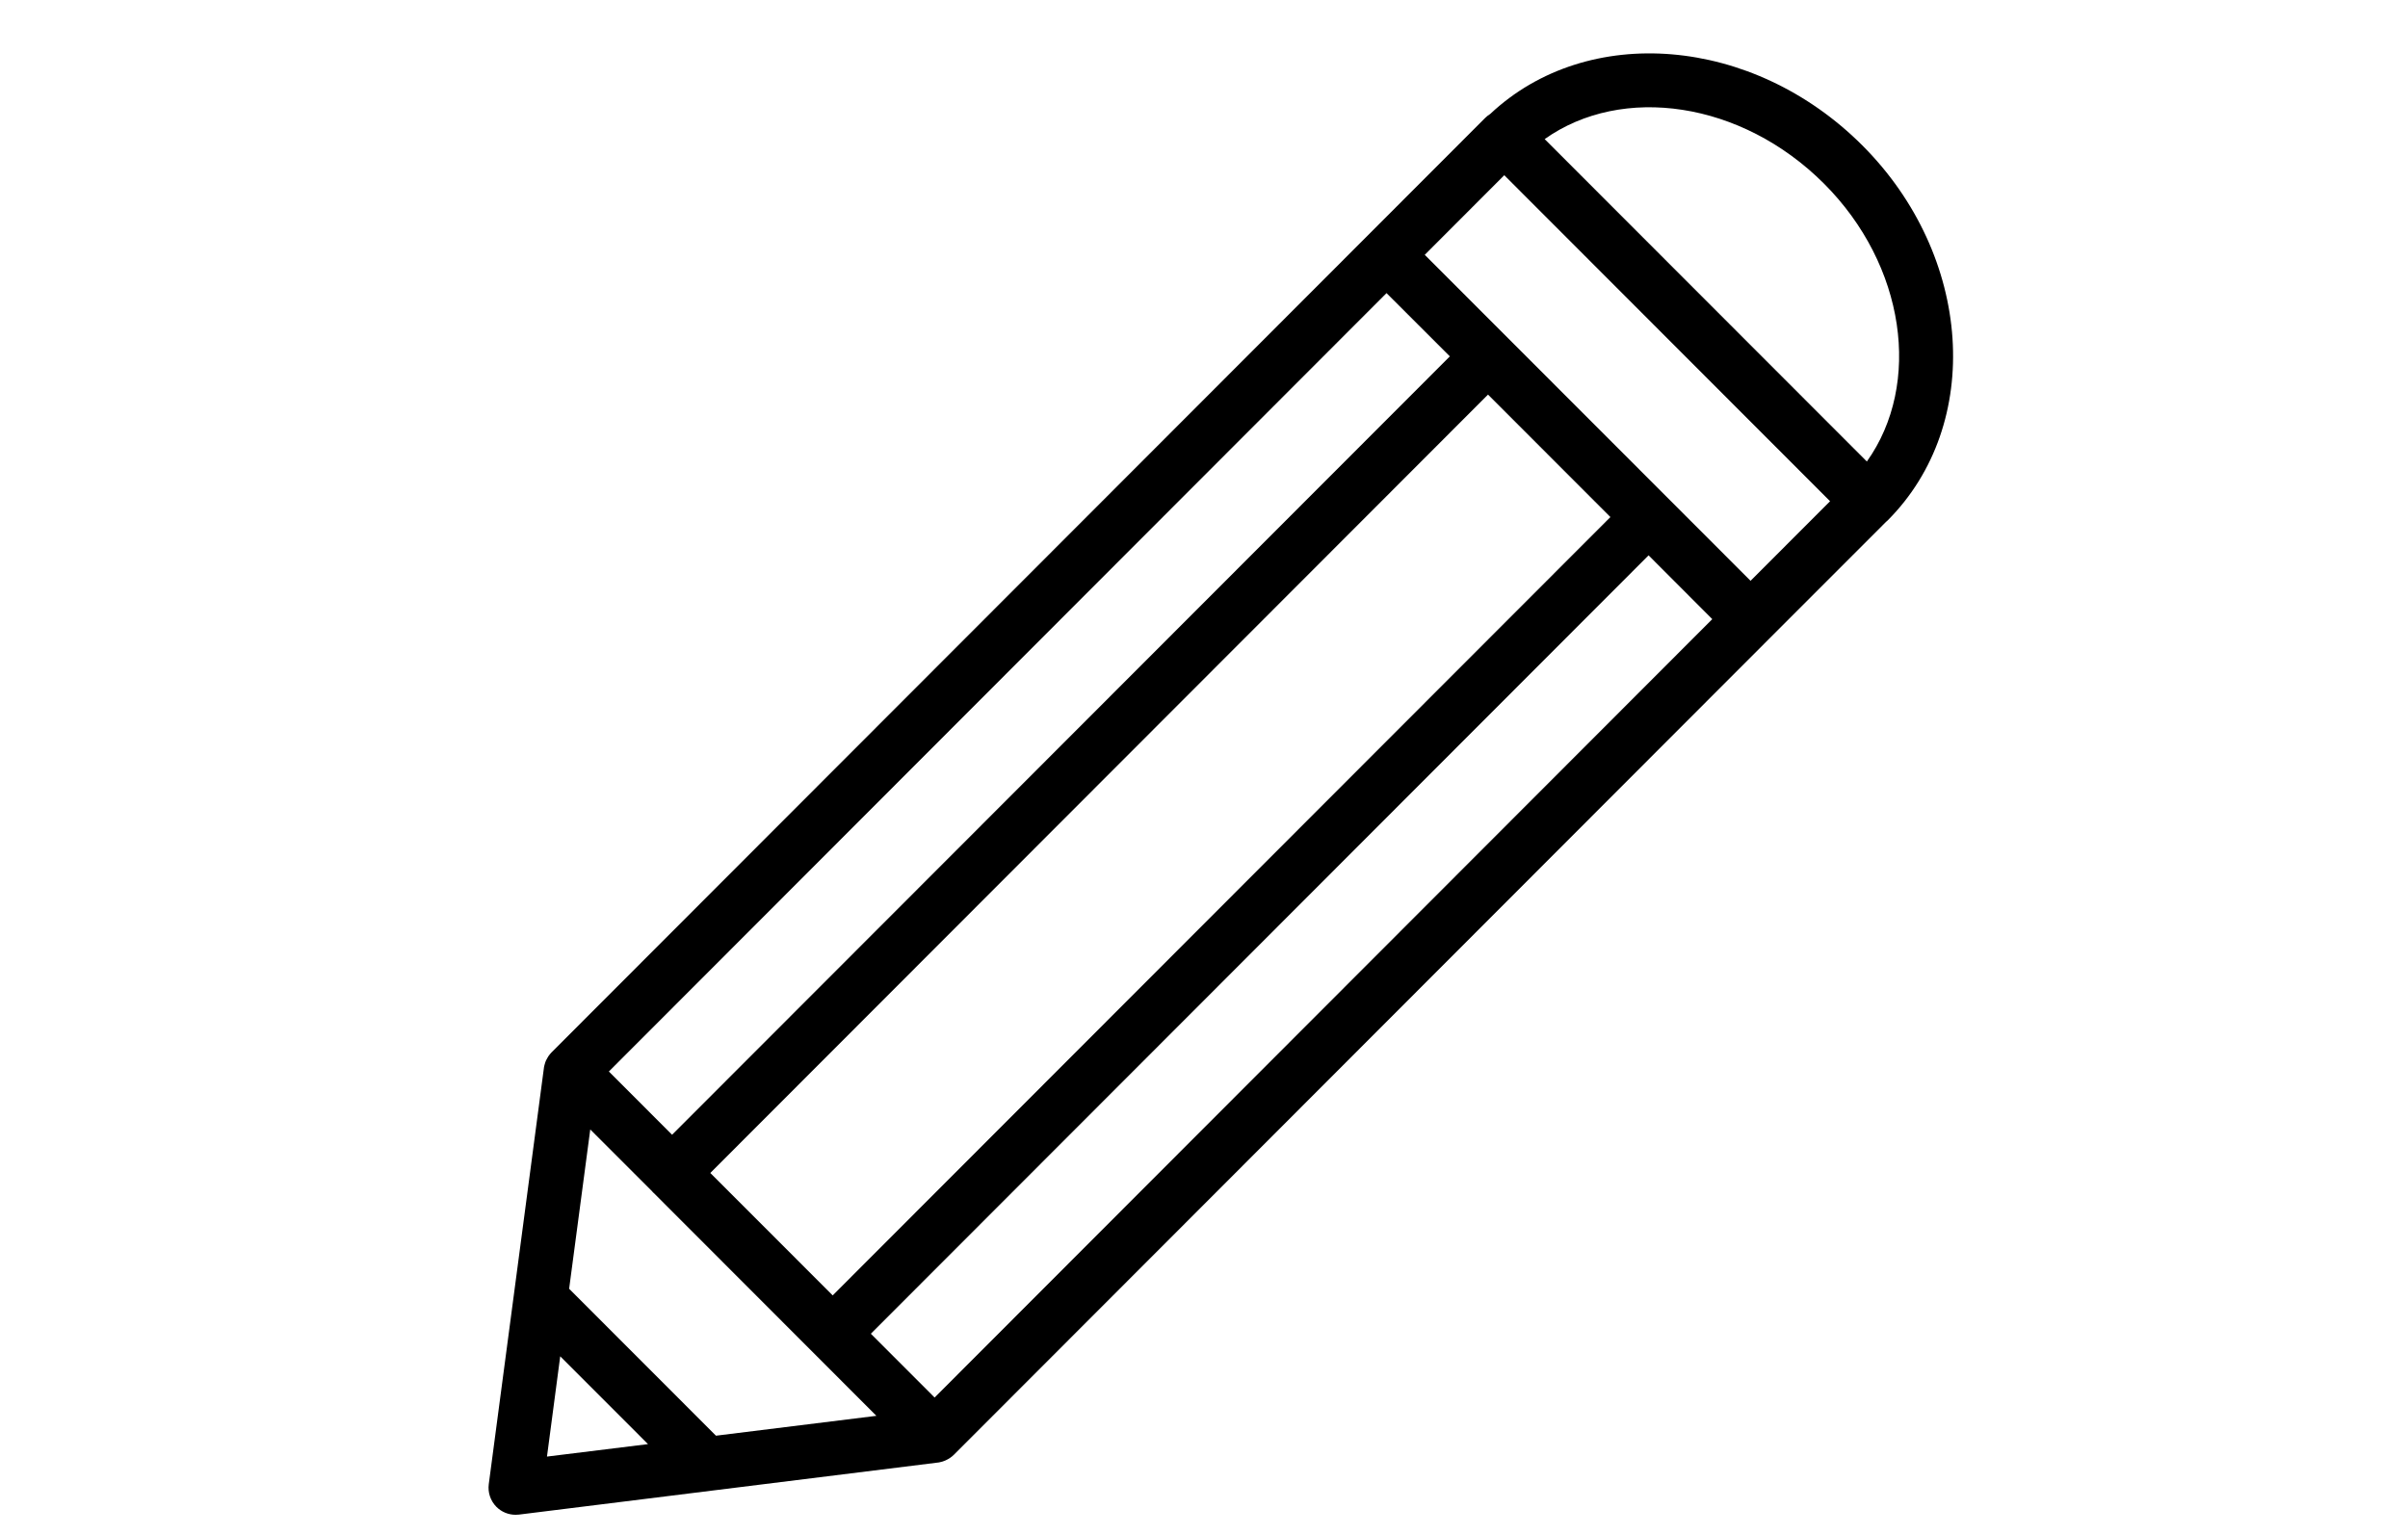 <?xml version="1.0" encoding="UTF-8"?>
<svg width="40px" viewBox="485 487.25 30 25.5" xml:space="preserve">
	<path d="M511.353,495.9c1.604-1.604,1.416-4.401-0.418-6.235c-1.818-1.818-4.564-2.041-6.18-0.522c-0.03,0.019-0.059,0.04-0.084,0.066l-15.51,15.527c-0.02,0.02-0.036,0.042-0.052,0.064c-0.005,0.007-0.01,0.016-0.014,0.024c-0.009,0.015-0.018,0.03-0.025,0.046c-0.004,0.011-0.008,0.02-0.012,0.03c-0.005,0.016-0.01,0.032-0.014,0.048c-0.003,0.011-0.005,0.02-0.007,0.03c-0.001,0.005-0.002,0.01-0.002,0.016l-0.916,6.916c-0.018,0.139,0.029,0.277,0.127,0.376c0.084,0.085,0.2,0.132,0.318,0.132c0.019,0,0.038-0.001,0.056-0.003l6.962-0.865c0.005-0.001,0.011-0.001,0.016-0.002c0.011-0.002,0.022-0.005,0.033-0.008c0.016-0.003,0.031-0.008,0.046-0.014c0.011-0.003,0.021-0.008,0.031-0.012c0.016-0.007,0.031-0.016,0.046-0.024c0.009-0.005,0.017-0.009,0.025-0.016c0.023-0.015,0.045-0.032,0.065-0.052l13.553-13.568c0,0,0,0,0,0c0.001,0,0.001-0.001,0.001-0.001l1.933-1.934C511.337,495.912,511.346,495.907,511.353,495.9z M510.298,490.3c1.356,1.356,1.63,3.331,0.713,4.618l-5.352-5.357C506.947,488.647,508.931,488.933,510.298,490.3z M495.525,510.47l-1.059-1.06l12.919-12.933l1.058,1.06L495.525,510.47z M491.893,511.104l-2.439-2.441l0.351-2.647l1.03,1.03c0.004,0.005,0.007,0.01,0.011,0.014c0.004,0.004,0.008,0.006,0.013,0.011l3.699,3.703L491.893,511.104z M493.832,508.773l-2.033-2.034l12.919-12.933l2.033,2.035L493.832,508.773z M491.164,506.104l-1.05-1.051l12.918-12.933l1.052,1.051L491.164,506.104z M489.306,509.785l1.458,1.459l-1.678,0.207L489.306,509.785z M509.079,496.9l-5.412-5.416l1.321-1.323l5.412,5.417L509.079,496.9z"/>
</svg>